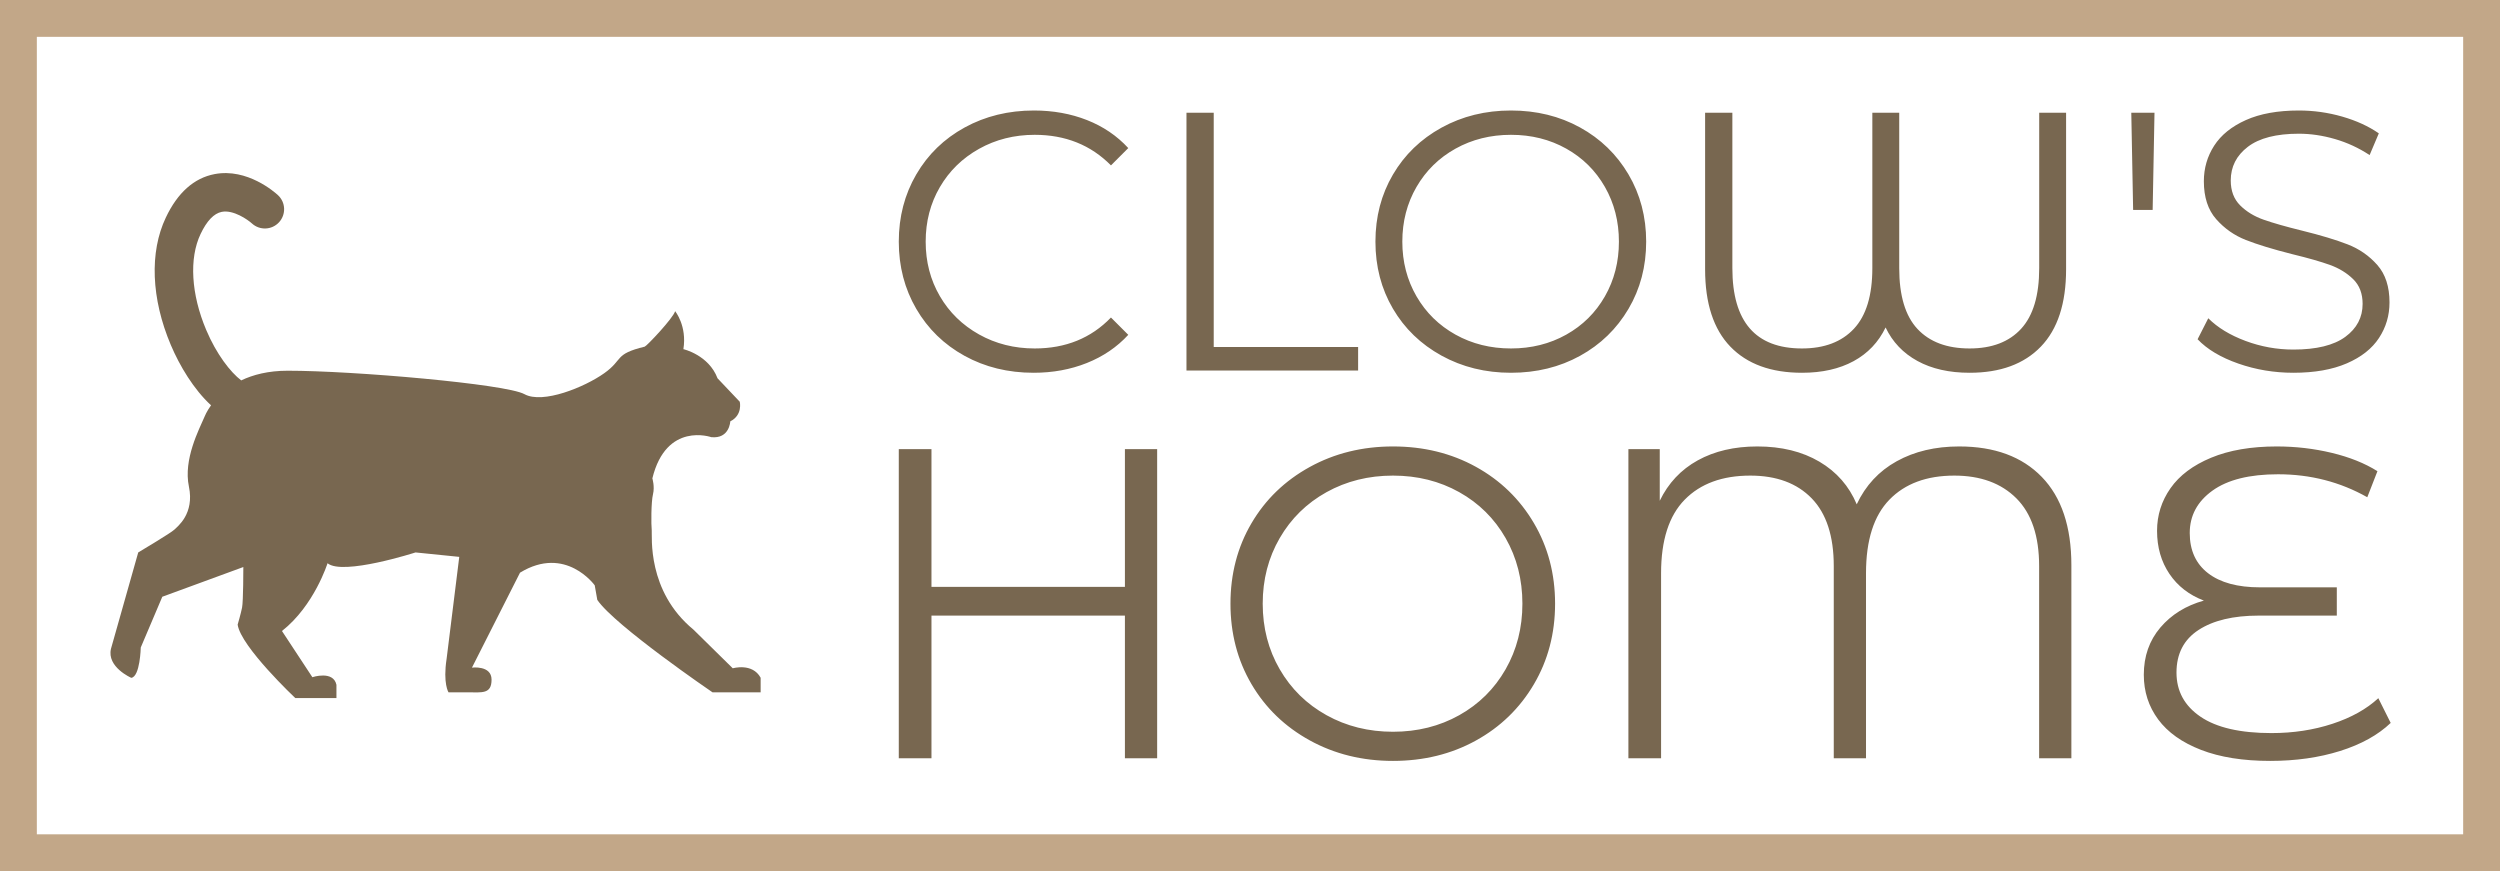 <?xml version="1.0" standalone="no"?>
<svg xmlns="http://www.w3.org/2000/svg" viewBox="0 0 271.48 94.6" width="271.48" height="94.6"><rect fill="none" stroke="#c2a788" stroke-width="4" width="267.48" height="90.6" x="2" y="2"></rect><g fill="#786750" color="#786750" transform="translate(12 18.796) scale(5.282)"><svg width="13.366" height="10.793" x="0.0" y="0.0" viewBox="0 0 13.366 10.793"><path d="M12.793,10.181l-0.807-0.794c-0.964-0.794-0.847-1.927-0.859-2.044c-0.013-0.116-0.013-0.585,0.026-0.741  S11.14,6.276,11.14,6.276c0.287-1.172,1.211-0.847,1.211-0.847c0.377,0.039,0.391-0.325,0.391-0.325  c0.26-0.13,0.195-0.403,0.195-0.403L12.48,4.219c-0.182-0.481-0.702-0.599-0.702-0.599c0.077-0.481-0.17-0.781-0.17-0.781  c-0.039,0.143-0.585,0.719-0.625,0.729c-0.638,0.156-0.43,0.261-0.833,0.547s-1.263,0.638-1.64,0.43  C8.133,4.336,4.996,4.063,3.643,4.063c-0.401,0-0.714,0.083-0.956,0.199C2.465,4.092,2.179,3.725,1.968,3.226  C1.657,2.491,1.613,1.753,1.852,1.252c0.128-0.27,0.274-0.423,0.435-0.455c0.239-0.047,0.535,0.161,0.62,0.238  c0.16,0.147,0.409,0.137,0.557-0.023c0.148-0.16,0.139-0.41-0.021-0.558C3.38,0.396,2.812-0.108,2.139,0.021  C1.717,0.102,1.38,0.402,1.138,0.913C0.799,1.625,0.836,2.58,1.24,3.534c0.182,0.43,0.472,0.914,0.827,1.24  C1.974,4.904,1.937,5,1.937,5C1.82,5.273,1.495,5.885,1.612,6.445c0.117,0.56-0.234,0.82-0.299,0.885  C1.247,7.396,0.57,7.799,0.57,7.799l-0.56,1.979c-0.091,0.378,0.417,0.599,0.417,0.599c0.182-0.025,0.195-0.624,0.195-0.624  L1.065,8.71l1.666-0.611c0,0,0,0.703-0.026,0.833S2.614,9.283,2.614,9.283c0.065,0.455,1.185,1.51,1.185,1.51h0.846V10.52  c-0.065-0.3-0.495-0.156-0.495-0.156l-0.625-0.95c0.664-0.521,0.937-1.393,0.937-1.393c0.312,0.26,1.809-0.222,1.809-0.222  L7.17,7.89L6.91,9.985c-0.078,0.508,0.039,0.69,0.039,0.69h0.403c0.287,0,0.482,0.039,0.482-0.261c0-0.299-0.403-0.247-0.403-0.247  l0.988-1.952c0.938-0.573,1.536,0.26,1.536,0.26l0.053,0.3c0.364,0.533,2.369,1.9,2.369,1.9h0.989v-0.3  C13.196,10.063,12.793,10.181,12.793,10.181z"></path></svg></g><path fill="#786750" fill-rule="nonzero" d="M14.64 28.48Q10.48 28.48 7.14 26.64Q3.80 24.80 1.90 21.54Q0 18.28 0 14.24L0 14.24Q0 10.20 1.90 6.94Q3.80 3.68 7.16 1.84Q10.52 0 14.68 0L14.68 0Q17.80 0 20.44 1.04Q23.08 2.08 24.92 4.08L24.92 4.08L23.04 5.96Q19.76 2.64 14.76 2.64L14.76 2.64Q11.44 2.64 8.72 4.16Q6 5.68 4.46 8.32Q2.92 10.96 2.92 14.24L2.92 14.24Q2.92 17.52 4.46 20.16Q6 22.80 8.72 24.32Q11.44 25.84 14.76 25.84L14.76 25.84Q19.80 25.84 23.04 22.48L23.04 22.48L24.92 24.36Q23.08 26.36 20.42 27.42Q17.76 28.48 14.64 28.48L14.64 28.48ZM31.24 28.24L31.24 0.24L34.20 0.24L34.20 25.68L49.88 25.68L49.88 28.24L31.24 28.24ZM66.48 28.48Q62.32 28.48 58.94 26.62Q55.56 24.76 53.66 21.52Q51.76 18.28 51.76 14.24L51.76 14.24Q51.76 10.20 53.66 6.96Q55.56 3.72 58.94 1.86Q62.32 0 66.48 0L66.48 0Q70.64 0 73.98 1.84Q77.32 3.68 79.24 6.94Q81.16 10.20 81.16 14.24L81.16 14.24Q81.16 18.28 79.24 21.54Q77.32 24.80 73.98 26.64Q70.64 28.48 66.48 28.48L66.48 28.48ZM66.48 25.84Q69.80 25.84 72.48 24.34Q75.16 22.84 76.68 20.18Q78.20 17.52 78.20 14.24L78.20 14.24Q78.20 10.96 76.68 8.30Q75.16 5.64 72.48 4.14Q69.80 2.64 66.48 2.64L66.48 2.64Q63.16 2.64 60.46 4.14Q57.76 5.64 56.22 8.30Q54.68 10.96 54.68 14.24L54.68 14.24Q54.68 17.52 56.22 20.18Q57.76 22.84 60.46 24.34Q63.16 25.84 66.48 25.84L66.48 25.84ZM123.84 0.24L126.76 0.24L126.76 17.24Q126.76 22.80 124.02 25.64Q121.28 28.48 116.28 28.48L116.28 28.48Q112.96 28.48 110.62 27.20Q108.28 25.92 107.16 23.56L107.16 23.56Q106 25.96 103.68 27.22Q101.36 28.48 98.08 28.48L98.08 28.48Q93.04 28.48 90.30 25.64Q87.56 22.80 87.56 17.24L87.56 17.24L87.56 0.24L90.52 0.24L90.52 17.12Q90.52 25.84 98.08 25.84L98.08 25.84Q101.72 25.84 103.72 23.70Q105.72 21.56 105.72 17.12L105.72 17.12L105.72 0.24L108.64 0.24L108.64 17.12Q108.64 21.60 110.62 23.72Q112.60 25.84 116.28 25.84L116.28 25.84Q119.92 25.84 121.88 23.70Q123.84 21.56 123.84 17.12L123.84 17.12L123.84 0.24ZM134.04 10.80L133.84 0.24L136.36 0.24L136.16 10.80L134.04 10.80ZM151.44 28.48Q148.32 28.48 145.46 27.48Q142.60 26.48 141.04 24.84L141.04 24.84L142.20 22.56Q143.72 24.08 146.24 25.02Q148.76 25.96 151.44 25.96L151.44 25.96Q155.20 25.96 157.08 24.58Q158.96 23.20 158.96 21L158.96 21Q158.96 19.32 157.94 18.32Q156.92 17.32 155.44 16.78Q153.96 16.24 151.32 15.60L151.32 15.60Q148.16 14.80 146.28 14.06Q144.40 13.32 143.06 11.80Q141.72 10.28 141.72 7.68L141.72 7.68Q141.72 5.56 142.84 3.82Q143.96 2.08 146.28 1.04Q148.60 0 152.04 0L152.04 0Q154.44 0 156.74 0.66Q159.04 1.32 160.72 2.48L160.72 2.48L159.72 4.84Q157.96 3.68 155.96 3.10Q153.96 2.52 152.04 2.52L152.04 2.52Q148.36 2.52 146.50 3.94Q144.64 5.36 144.64 7.60L144.64 7.60Q144.64 9.28 145.66 10.30Q146.68 11.32 148.22 11.86Q149.76 12.40 152.36 13.04L152.36 13.04Q155.44 13.80 157.34 14.54Q159.24 15.28 160.56 16.78Q161.88 18.28 161.88 20.84L161.88 20.84Q161.88 22.96 160.74 24.70Q159.60 26.44 157.24 27.46Q154.88 28.48 151.44 28.48L151.44 28.48Z" transform="translate(97.601 12) scale(1)"></path><path fill="#786750" fill-rule="nonzero" d="M20.48 0.24L23.40 0.24L23.40 28.24L20.48 28.24L20.48 15.32L2.96 15.32L2.96 28.24L0 28.24L0 0.24L2.96 0.24L2.96 12.72L20.48 12.72L20.48 0.24ZM44.76 28.48Q40.60 28.48 37.22 26.62Q33.84 24.76 31.94 21.52Q30.04 18.28 30.04 14.24L30.04 14.24Q30.04 10.20 31.94 6.96Q33.84 3.72 37.22 1.86Q40.60 0 44.76 0L44.76 0Q48.92 0 52.26 1.84Q55.60 3.68 57.52 6.94Q59.44 10.20 59.44 14.24L59.44 14.24Q59.44 18.28 57.52 21.54Q55.60 24.80 52.26 26.64Q48.92 28.48 44.76 28.48L44.76 28.48ZM44.76 25.84Q48.08 25.84 50.76 24.34Q53.44 22.84 54.96 20.18Q56.48 17.52 56.48 14.24L56.48 14.24Q56.48 10.96 54.96 8.30Q53.44 5.64 50.76 4.14Q48.08 2.64 44.76 2.64L44.76 2.64Q41.44 2.64 38.74 4.14Q36.04 5.64 34.50 8.30Q32.96 10.96 32.96 14.24L32.96 14.24Q32.96 17.52 34.50 20.18Q36.04 22.84 38.74 24.34Q41.44 25.84 44.76 25.84L44.76 25.84ZM96.04 0Q100.84 0 103.52 2.76Q106.20 5.52 106.20 10.76L106.20 10.76L106.20 28.24L103.28 28.24L103.28 10.84Q103.28 6.76 101.22 4.70Q99.16 2.64 95.60 2.64L95.60 2.64Q91.84 2.64 89.72 4.82Q87.60 7 87.60 11.48L87.60 11.48L87.60 28.24L84.68 28.24L84.68 10.84Q84.68 6.76 82.68 4.70Q80.68 2.64 77.12 2.64L77.12 2.64Q73.32 2.64 71.18 4.82Q69.04 7 69.04 11.48L69.04 11.48L69.04 28.24L66.08 28.24L66.08 0.24L68.92 0.24L68.92 4.92Q70.08 2.52 72.36 1.26Q74.64 0 77.76 0L77.76 0Q81.04 0 83.38 1.38Q85.72 2.76 86.76 5.24L86.76 5.24Q87.96 2.68 90.38 1.34Q92.80 0 96.04 0L96.04 0ZM134 22.80L135.12 25.04Q133.40 26.68 130.54 27.58Q127.68 28.48 124.20 28.48L124.20 28.48Q120.52 28.48 117.94 27.48Q115.36 26.48 114.06 24.72Q112.76 22.96 112.76 20.68L112.76 20.68Q112.76 18.16 114.26 16.40Q115.76 14.64 118.20 13.96L118.20 13.96Q116.20 13.20 115.08 11.54Q113.96 9.88 113.96 7.64L113.96 7.64Q113.96 5.52 115.18 3.78Q116.40 2.04 118.86 1.02Q121.32 0 124.80 0L124.80 0Q127.36 0 129.78 0.58Q132.20 1.16 133.92 2.24L133.92 2.24L133 4.60Q129.32 2.52 124.92 2.52L124.92 2.52Q121.04 2.52 118.98 4Q116.92 5.48 116.92 7.84L116.92 7.84Q116.92 10.20 118.58 11.48Q120.24 12.76 123.28 12.76L123.28 12.76L130.24 12.76L130.24 15.32L123.16 15.32Q119.72 15.32 117.72 16.62Q115.72 17.92 115.72 20.48L115.72 20.48Q115.72 23 117.90 24.48Q120.08 25.96 124.32 25.96L124.32 25.96Q127.28 25.96 129.84 25.12Q132.40 24.28 134 22.80L134 22.80Z" transform="translate(97.601 48.481) scale(1.199)"></path></svg>